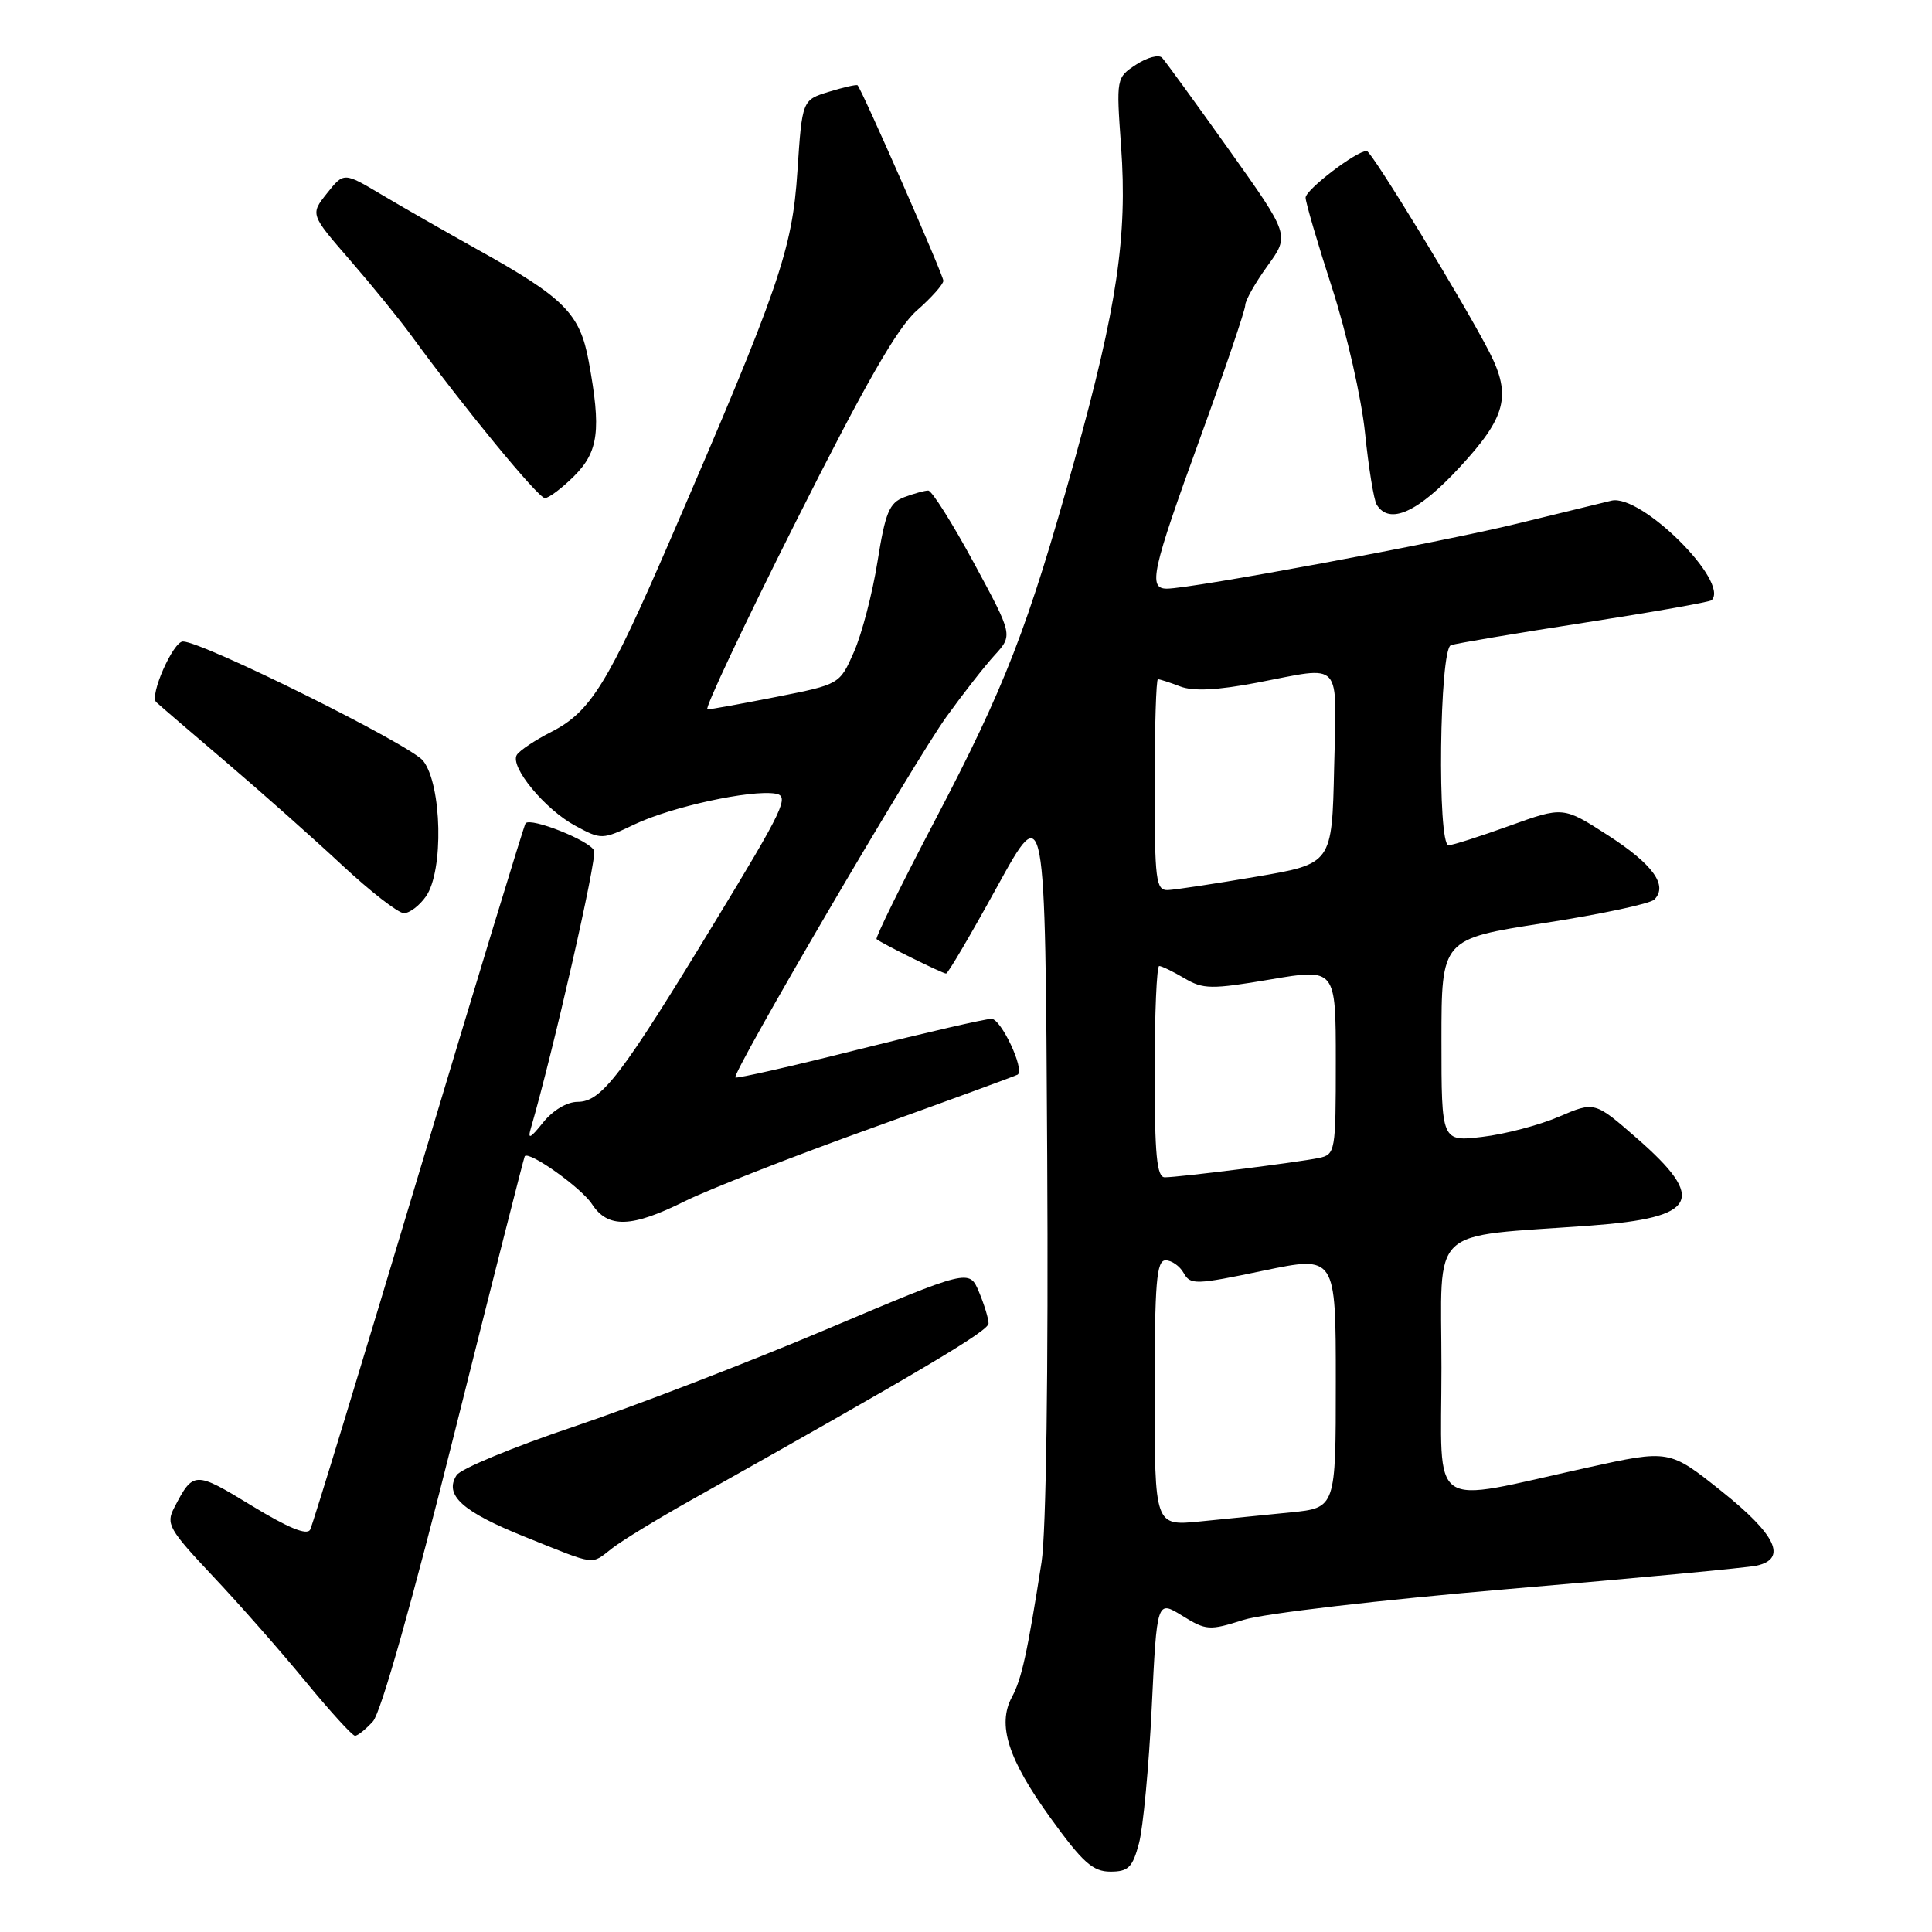 <?xml version="1.0" encoding="UTF-8" standalone="no"?>
<!DOCTYPE svg PUBLIC "-//W3C//DTD SVG 1.1//EN" "http://www.w3.org/Graphics/SVG/1.1/DTD/svg11.dtd" >
<svg xmlns="http://www.w3.org/2000/svg" xmlns:xlink="http://www.w3.org/1999/xlink" version="1.1" viewBox="0 0 256 256">
 <g >
 <path fill="currentColor"
d=" M 150.92 244.25 C 151.47 242.19 152.23 234.09 152.61 226.26 C 153.30 212.02 153.30 212.02 156.65 214.09 C 159.82 216.05 160.25 216.08 164.75 214.65 C 167.40 213.80 182.98 211.99 200.00 210.54 C 216.78 209.12 231.51 207.73 232.75 207.46 C 236.86 206.55 235.37 203.38 228.10 197.58 C 221.19 192.07 221.19 192.07 210.35 194.46 C 188.91 199.18 191.00 200.61 191.00 181.23 C 191.00 162.06 188.95 164.00 210.83 162.39 C 224.93 161.35 226.19 158.94 216.90 150.83 C 211.30 145.94 211.30 145.94 206.56 147.97 C 203.96 149.09 199.39 150.29 196.41 150.64 C 191.00 151.28 191.00 151.28 191.00 137.85 C 191.00 124.42 191.00 124.42 204.60 122.31 C 212.08 121.15 218.65 119.75 219.20 119.20 C 221.06 117.34 219.02 114.52 213.06 110.68 C 207.13 106.86 207.13 106.86 200.00 109.43 C 196.09 110.84 192.46 112.00 191.94 112.00 C 190.43 112.00 190.73 86.03 192.25 85.49 C 192.94 85.25 200.89 83.91 209.93 82.51 C 218.97 81.11 226.56 79.77 226.80 79.53 C 229.23 77.11 217.44 65.40 213.52 66.34 C 212.41 66.61 206.78 67.98 201.00 69.39 C 190.78 71.89 157.85 78.00 154.61 78.00 C 152.10 78.00 152.62 75.66 159.02 58.05 C 162.31 49.00 165.00 41.08 165.00 40.45 C 165.00 39.82 166.33 37.47 167.95 35.23 C 170.90 31.16 170.90 31.16 162.84 19.83 C 158.40 13.60 154.42 8.12 153.99 7.66 C 153.56 7.19 152.02 7.60 150.56 8.55 C 147.91 10.29 147.90 10.34 148.55 19.40 C 149.41 31.29 148.00 40.74 142.40 60.91 C 136.18 83.27 133.19 90.97 123.83 108.82 C 119.41 117.24 115.96 124.27 116.15 124.44 C 116.74 124.97 124.89 129.00 125.36 129.00 C 125.61 129.00 128.66 123.80 132.15 117.45 C 138.50 105.91 138.50 105.91 138.76 153.20 C 138.92 181.69 138.62 203.09 138.01 207.00 C 136.13 219.04 135.37 222.49 134.09 224.86 C 132.11 228.52 133.56 233.09 139.19 240.88 C 143.45 246.78 144.81 248.00 147.13 248.00 C 149.51 248.00 150.07 247.45 150.92 244.25 Z  M 49.42 228.09 C 50.48 226.92 54.65 212.15 60.23 189.84 C 65.23 169.85 69.42 153.37 69.53 153.21 C 70.09 152.45 77.02 157.38 78.44 159.55 C 80.56 162.79 83.68 162.69 90.78 159.15 C 93.93 157.59 105.05 153.23 115.50 149.48 C 125.95 145.72 134.66 142.53 134.85 142.39 C 135.80 141.70 132.65 135.00 131.38 135.00 C 130.57 135.00 122.67 136.82 113.83 139.04 C 104.99 141.27 97.61 142.94 97.44 142.77 C 96.93 142.26 121.11 100.95 125.42 94.96 C 127.58 91.96 130.44 88.30 131.78 86.83 C 134.22 84.16 134.22 84.16 129.04 74.58 C 126.19 69.31 123.47 65.00 123.00 65.00 C 122.52 65.00 121.09 65.40 119.81 65.88 C 117.83 66.63 117.31 67.91 116.27 74.43 C 115.60 78.65 114.19 84.03 113.15 86.39 C 111.26 90.68 111.26 90.68 102.88 92.34 C 98.27 93.25 94.15 94.00 93.73 94.00 C 93.30 94.00 98.58 82.80 105.46 69.12 C 114.64 50.86 118.90 43.42 121.48 41.15 C 123.42 39.45 125.00 37.67 125.00 37.20 C 125.00 36.45 114.22 11.89 113.63 11.30 C 113.50 11.17 111.80 11.56 109.84 12.16 C 106.29 13.25 106.29 13.25 105.66 22.73 C 104.98 33.11 103.25 38.13 88.82 71.50 C 80.57 90.57 78.26 94.32 73.07 96.97 C 70.90 98.07 68.84 99.45 68.48 100.03 C 67.52 101.58 72.22 107.27 76.25 109.43 C 79.68 111.28 79.79 111.28 84.11 109.22 C 88.97 106.91 99.46 104.62 102.75 105.16 C 104.66 105.47 103.87 107.13 94.66 122.27 C 82.30 142.60 79.70 146.00 76.53 146.00 C 75.13 146.00 73.24 147.13 71.95 148.75 C 70.26 150.86 69.89 151.04 70.34 149.50 C 73.27 139.44 79.13 113.77 78.72 112.72 C 78.23 111.42 70.34 108.27 69.64 109.09 C 69.45 109.31 63.09 130.20 55.50 155.50 C 47.92 180.80 41.44 202.03 41.10 202.68 C 40.69 203.49 38.19 202.46 33.32 199.49 C 25.79 194.90 25.61 194.91 23.07 199.81 C 21.97 201.92 22.39 202.67 28.18 208.82 C 31.66 212.50 37.18 218.78 40.45 222.76 C 43.72 226.74 46.69 230.00 47.04 230.00 C 47.40 230.00 48.47 229.14 49.42 228.09 Z  M 81.12 205.15 C 82.43 204.13 87.10 201.28 91.50 198.81 C 122.46 181.42 130.97 176.36 130.99 175.36 C 130.99 174.74 130.42 172.86 129.72 171.19 C 128.44 168.14 128.44 168.14 109.47 176.16 C 99.04 180.57 83.97 186.37 76.00 189.05 C 68.03 191.73 61.05 194.62 60.51 195.46 C 58.80 198.10 61.27 200.32 69.61 203.66 C 79.20 207.51 78.23 207.38 81.12 205.15 Z  M 56.44 118.78 C 58.81 115.41 58.56 103.99 56.07 100.81 C 54.40 98.69 26.84 85.00 24.24 85.00 C 22.94 85.00 19.77 92.18 20.70 93.04 C 21.14 93.45 25.32 97.04 30.00 101.02 C 34.67 105.00 41.57 111.13 45.32 114.63 C 49.08 118.13 52.77 121.00 53.52 121.00 C 54.27 121.00 55.59 120.00 56.44 118.78 Z  M 193.39 61.94 C 199.56 55.28 200.30 52.45 197.37 46.70 C 194.17 40.42 181.73 20.00 181.10 20.00 C 179.72 20.00 173.00 25.14 173.00 26.19 C 173.00 26.81 174.58 32.21 176.52 38.19 C 178.46 44.20 180.41 52.80 180.88 57.41 C 181.35 62.00 182.04 66.25 182.42 66.87 C 184.10 69.60 187.88 67.90 193.39 61.94 Z  M 76.08 63.08 C 79.32 59.83 79.68 56.99 78.01 47.89 C 76.84 41.53 74.79 39.47 63.25 33.05 C 58.99 30.67 53.26 27.40 50.53 25.77 C 45.56 22.81 45.56 22.81 43.33 25.61 C 41.11 28.40 41.11 28.40 46.36 34.45 C 49.25 37.78 52.93 42.30 54.53 44.50 C 61.43 53.97 71.32 66.00 72.20 66.00 C 72.72 66.00 74.47 64.68 76.08 63.08 Z  M 153.00 184.60 C 153.00 169.89 153.24 167.00 154.45 167.00 C 155.25 167.00 156.33 167.76 156.85 168.69 C 157.73 170.27 158.43 170.25 167.40 168.37 C 177.00 166.37 177.00 166.37 177.00 183.09 C 177.00 199.80 177.00 199.80 171.00 200.40 C 167.70 200.73 162.30 201.27 159.00 201.60 C 153.00 202.20 153.00 202.20 153.00 184.60 Z  M 153.00 142.00 C 153.00 134.30 153.27 128.00 153.60 128.00 C 153.92 128.00 155.43 128.73 156.94 129.62 C 159.42 131.09 160.49 131.11 168.34 129.78 C 177.00 128.31 177.00 128.31 177.00 140.64 C 177.00 152.61 176.94 152.98 174.75 153.44 C 172.00 154.01 156.20 156.00 154.34 156.00 C 153.28 156.00 153.00 153.04 153.00 142.00 Z  M 153.00 104.00 C 153.00 96.30 153.20 90.00 153.43 90.00 C 153.67 90.00 155.01 90.43 156.39 90.96 C 158.13 91.62 161.30 91.46 166.55 90.46 C 178.07 88.26 177.10 87.19 176.78 101.72 C 176.50 114.45 176.50 114.45 166.50 116.16 C 161.00 117.10 155.71 117.90 154.75 117.94 C 153.16 117.99 153.00 116.69 153.00 104.00 Z "/>
</g>
</svg>